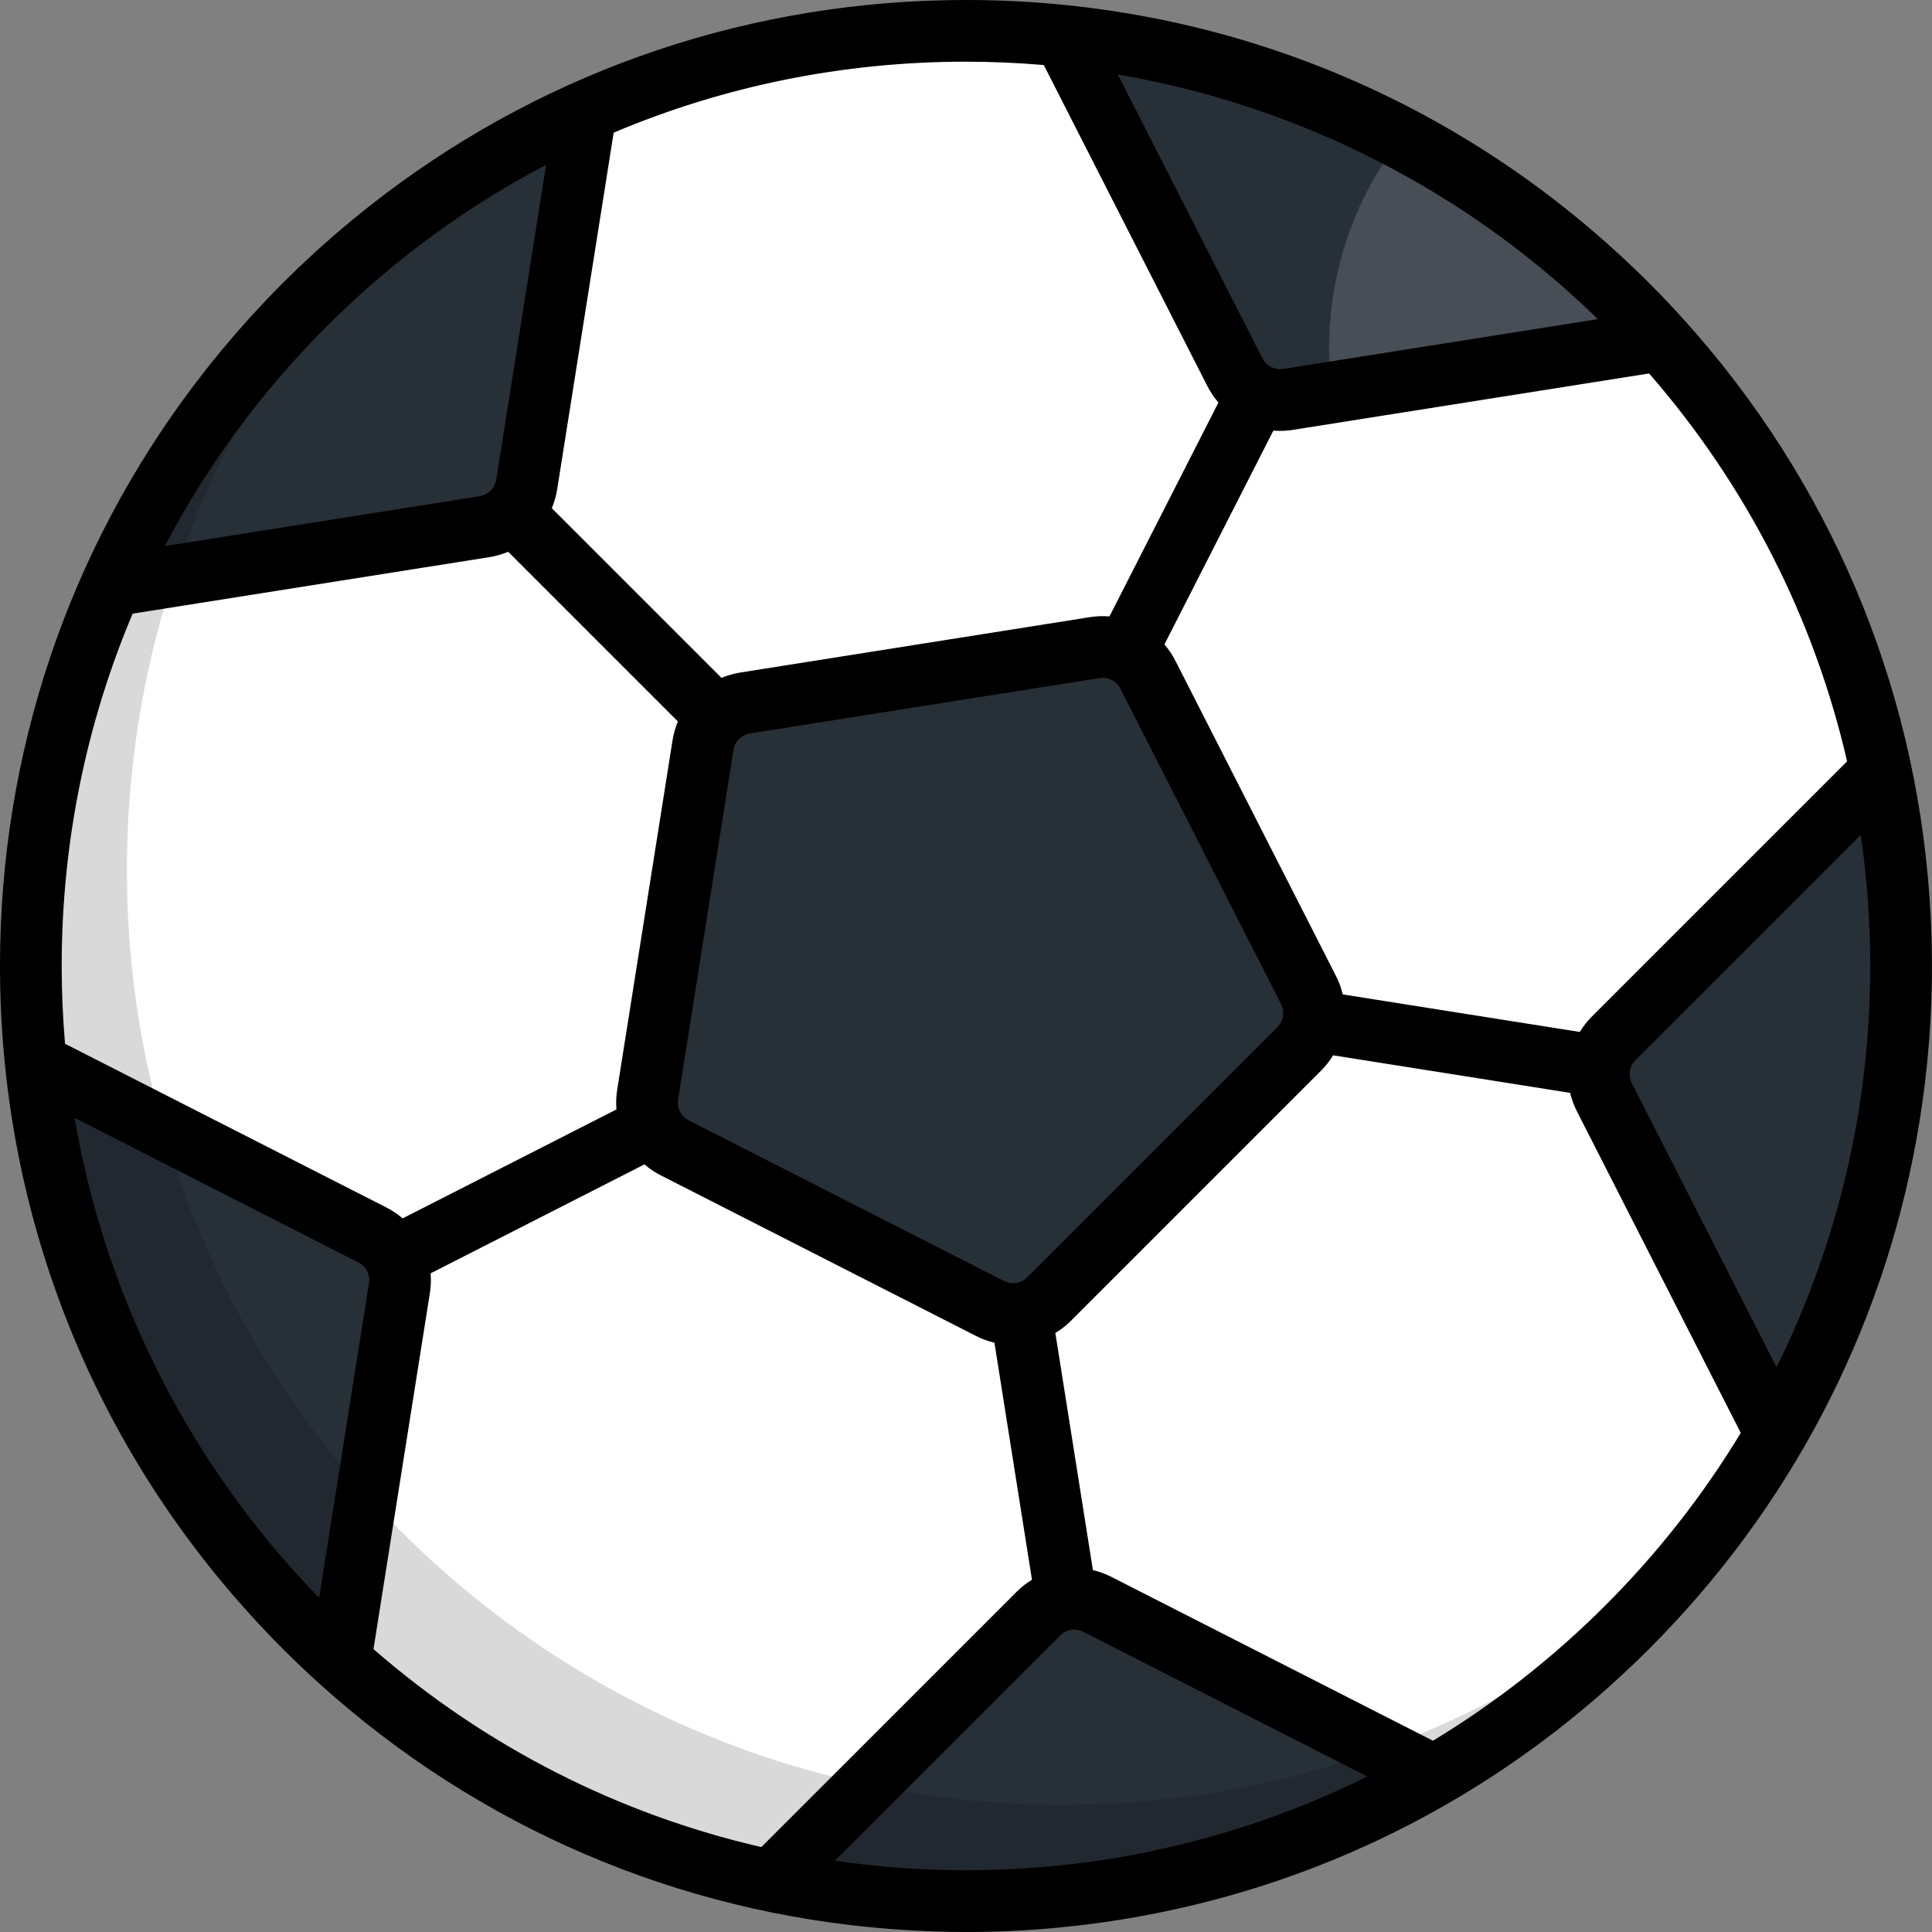 <?xml version="1.0" encoding="iso-8859-1"?>
<!-- Generator: Adobe Illustrator 19.0.0, SVG Export Plug-In . SVG Version: 6.00 Build 0)  -->
<svg version="1.1" id="Layer_1" xmlns="http://www.w3.org/2000/svg" xmlns:xlink="http://www.w3.org/1999/xlink" x="0px" y="0px"
	 viewBox="0 0 511.999 511.999" style="enable-background:new 0 0 511.999 511.999;" xml:space="preserve">
<rect x="0" y="0" width="511.999" height="511.999" fill="#808080" stroke="none"/>
<circle style="fill:#FFFFFF;" cx="255.998" cy="255.988" r="247.815"/>
<g>
	<path style="fill:#272F37;" d="M186.301,197.483l-14.668,92.609c-0.912,5.76,1.989,11.454,7.185,14.102l83.544,42.567
		c5.197,2.648,11.507,1.649,15.631-2.476l66.301-66.301c4.124-4.124,5.124-10.435,2.476-15.632l-42.567-83.544
		c-2.648-5.197-8.34-8.097-14.102-7.185l-92.609,14.668C191.731,187.204,187.213,191.722,186.301,197.483z"/>
	<path style="fill:#272F37;" d="M155.245,29.522c-27.016,12.01-52.33,29.078-74.485,51.235
		c-22.155,22.154-39.222,47.467-51.234,74.481l98.869-15.659c5.76-0.912,10.279-5.43,11.191-11.191L155.245,29.522z"/>
	<path style="fill:#272F37;" d="M9.537,281.853c5.69,54.546,29.42,107.568,71.223,149.369c3.087,3.087,6.237,6.073,9.442,8.963
		l15.651-98.817c0.912-5.76-1.989-11.454-7.185-14.102L9.537,281.853z"/>
	<path style="fill:#272F37;" d="M281.864,9.535l45.411,89.125c2.648,5.197,8.34,8.097,14.102,7.185l98.808-15.65
		c-2.889-3.205-5.873-6.353-8.959-9.439C389.425,38.957,336.408,15.227,281.864,9.535z"/>
	<path style="fill:#272F37;" d="M204.416,498.394c59.116,12.52,121.914,3.256,175.57-27.788l-89.184-45.441
		c-5.197-2.648-11.507-1.649-15.632,2.476L204.416,498.394z"/>
	<path style="fill:#272F37;" d="M470.613,379.975c31.041-53.655,40.304-116.449,27.785-175.562l-70.749,70.749
		c-4.124,4.124-5.124,10.435-2.476,15.631L470.613,379.975z"/>
</g>
<path style="opacity:0.15;fill:#FFFFFF;enable-background:new    ;" d="M371.277,36.585c-11.939,15.43-19.062,34.775-19.062,55.794
	c0,50.411,40.866,91.277,91.277,91.277c16.584,0,32.122-4.445,45.525-12.176C467.883,113.218,425.52,65.146,371.277,36.585z"/>
<path d="M511.325,237.582c-4.023-56.995-26.691-110.312-65.057-152.841c-0.005-0.005-0.01-0.013-0.014-0.019
	c-0.014-0.015-0.028-0.031-0.043-0.046c-1.414-1.567-2.85-3.118-4.306-4.655c-0.084-0.088-0.165-0.18-0.248-0.268
	c-1.529-1.608-3.078-3.201-4.653-4.777c-1.38-1.38-2.777-2.739-4.185-4.085c-0.78-0.745-1.571-1.475-2.358-2.211
	c-0.567-0.527-1.13-1.059-1.701-1.581c-1.171-1.074-2.355-2.13-3.544-3.18c-0.097-0.085-0.193-0.172-0.29-0.257
	C378.191,22.501,318.825,0,255.992,0c-56.387,0-109.982,18.124-154.161,51.588c-0.207,0.157-0.413,0.315-0.619,0.472
	c-1.288,0.982-2.569,1.973-3.841,2.981c-0.424,0.336-0.845,0.677-1.266,1.014c-1.085,0.872-2.168,1.747-3.241,2.637
	c-0.597,0.496-1.189,1-1.782,1.5c-0.915,0.774-1.831,1.545-2.736,2.332c-0.749,0.651-1.488,1.314-2.231,1.973
	c-0.757,0.673-1.519,1.342-2.27,2.026c-0.926,0.843-1.84,1.703-2.756,2.562c-0.568,0.532-1.141,1.055-1.704,1.592
	c-1.482,1.414-2.952,2.846-4.404,4.299c-1.453,1.453-2.883,2.921-4.298,4.403c-0.538,0.564-1.061,1.139-1.594,1.706
	c-0.858,0.915-1.717,1.827-2.56,2.754c-0.682,0.75-1.349,1.509-2.022,2.265c-0.661,0.744-1.326,1.485-1.979,2.236
	c-0.787,0.904-1.557,1.819-2.33,2.733c-0.501,0.594-1.007,1.186-1.503,1.784c-0.89,1.072-1.765,2.155-2.636,3.24
	c-0.339,0.423-0.68,0.843-1.016,1.267c-1.007,1.271-1.997,2.551-2.978,3.838c-0.158,0.208-0.318,0.415-0.475,0.624
	c-33.464,44.18-51.588,97.774-51.588,154.161c0,62.832,22.5,122.198,63.661,168.93c0.087,0.099,0.174,0.197,0.262,0.296
	c1.049,1.188,2.105,2.37,3.178,3.54c0.521,0.57,1.052,1.132,1.578,1.697c0.736,0.789,1.467,1.581,2.213,2.361
	c1.346,1.409,2.706,2.806,4.085,4.187c1.575,1.575,3.168,3.123,4.775,4.651c0.064,0.061,0.131,0.12,0.195,0.181
	c1.564,1.483,3.143,2.943,4.737,4.383c0.014,0.013,0.028,0.026,0.042,0.039c0.009,0.008,0.017,0.014,0.026,0.022
	c42.127,38,94.838,60.596,151.225,64.928c0.056,0.004,0.11,0.01,0.166,0.014c1.433,0.109,2.871,0.195,4.309,0.281
	c5.244,0.321,10.487,0.501,15.721,0.501c10.505,0,20.974-0.654,31.357-1.935c0.113-0.014,0.227-0.028,0.34-0.041
	c1.948-0.243,3.895-0.501,5.836-0.789c0.496-0.073,0.989-0.156,1.485-0.232c1.118-0.172,2.236-0.35,3.352-0.537
	c1.089-0.181,2.175-0.369,3.259-0.564c0.069-0.012,0.137-0.025,0.206-0.038c50.859-9.182,97.675-33.543,134.993-70.862
	c37.311-37.311,61.671-84.116,70.855-134.964c0.01-0.057,0.021-0.112,0.032-0.169c0.267-1.485,0.518-2.974,0.76-4.466
	c0.114-0.698,0.228-1.397,0.337-2.098c0.154-0.999,0.299-2,0.44-3.002c0.177-1.239,0.344-2.479,0.503-3.72
	c0.072-0.566,0.142-1.132,0.209-1.699c0.209-1.729,0.4-3.46,0.573-5.193c0.015-0.156,0.032-0.312,0.047-0.467
	C512.179,266.776,512.385,252.18,511.325,237.582z M437.033,98.969c25.889,29.76,43.742,64.912,52.463,102.789l-67.627,67.626
	c-1.253,1.253-2.325,2.628-3.215,4.092l-62.811-9.948c-0.393-1.666-0.988-3.306-1.793-4.884L311.483,175.1
	c-0.804-1.579-1.782-3.024-2.899-4.322l28.874-56.672c0.588,0.049,1.181,0.081,1.777,0.081c1.131,0,2.273-0.088,3.418-0.27
	L437.033,98.969z M338.515,272.206l-66.301,66.301c-1.626,1.626-4.093,2.018-6.143,0.973l-83.545-42.568
	c-2.049-1.043-3.183-3.27-2.823-5.541l14.668-92.609c0.36-2.271,2.127-4.038,4.398-4.398l92.609-14.668
	c2.27-0.363,4.496,0.775,5.541,2.822l42.567,83.544C340.531,268.112,340.14,270.58,338.515,272.206z M418.442,79.827
	c0.725,0.67,1.453,1.337,2.171,2.017c0.476,0.45,0.948,0.907,1.421,1.361c0.47,0.452,0.935,0.911,1.401,1.368l-83.337,13.199
	c-2.275,0.361-4.498-0.775-5.541-2.822l-38.314-75.195C341.758,27.517,384.404,48.46,418.442,79.827z M147.658,129.666
	l14.969-94.509c29.152-12.33,60.758-18.811,93.365-18.811c6.925,0,13.801,0.309,20.621,0.887l43.38,85.138
	c0.804,1.578,1.788,3.013,2.904,4.31l-28.877,56.677c-1.706-0.141-3.45-0.082-5.2,0.196l-92.609,14.667
	c-1.75,0.278-3.427,0.76-5.006,1.421l-44.97-44.97C146.898,133.092,147.381,131.416,147.658,129.666z M65.098,111.076
	c0.24-0.314,0.477-0.629,0.718-0.943c0.676-0.878,1.359-1.751,2.048-2.621c0.464-0.585,0.933-1.168,1.402-1.75
	c0.578-0.716,1.154-1.433,1.74-2.143c1.041-1.259,2.092-2.512,3.16-3.752c0.327-0.379,0.661-0.753,0.991-1.13
	c0.868-0.996,1.743-1.989,2.629-2.972c0.405-0.45,0.815-0.897,1.224-1.344c0.873-0.953,1.753-1.901,2.644-2.844
	c0.363-0.385,0.724-0.77,1.09-1.152c1.251-1.308,2.513-2.607,3.796-3.89c1.285-1.285,2.585-2.548,3.892-3.8
	c0.38-0.363,0.763-0.722,1.145-1.083c0.946-0.892,1.897-1.777,2.854-2.652c0.444-0.405,0.886-0.811,1.332-1.213
	c0.995-0.897,1.998-1.782,3.006-2.661c0.366-0.318,0.727-0.643,1.094-0.959c1.247-1.074,2.505-2.13,3.77-3.176
	c0.695-0.574,1.397-1.139,2.099-1.704c0.6-0.485,1.202-0.968,1.806-1.447c0.855-0.677,1.713-1.349,2.577-2.013
	c0.336-0.258,0.673-0.512,1.009-0.769c10.593-8.058,21.813-15.202,33.605-21.38l-13.215,83.428c-0.36,2.271-2.127,4.037-4.398,4.398
	l-83.43,13.213C49.871,132.914,57.026,121.68,65.098,111.076z M16.349,255.989c0-32.608,6.483-64.216,18.813-93.369l94.512-14.97
	c1.75-0.277,3.426-0.76,5.005-1.421l44.97,44.97c-0.661,1.579-1.144,3.256-1.421,5.006l-14.668,92.609
	c-0.277,1.75-0.336,3.493-0.195,5.199l-56.666,28.871c-1.298-1.117-2.743-2.094-4.322-2.899l-85.143-43.382
	C16.658,269.784,16.349,262.911,16.349,255.989z M97.78,340.09l-13.2,83.346c-0.457-0.467-0.916-0.933-1.37-1.404
	c-0.454-0.473-0.911-0.944-1.361-1.42c-0.684-0.722-1.356-1.454-2.03-2.184c-31.364-34.041-52.304-76.683-60.064-122.197
	l75.201,38.316C97.006,335.592,98.14,337.82,97.78,340.09z M98.976,437.033l14.949-94.386c0.277-1.75,0.337-3.494,0.195-5.2
	l56.666-28.871c1.298,1.117,2.743,2.094,4.322,2.899l83.544,42.567c1.579,0.804,3.219,1.399,4.885,1.793l9.947,62.813
	c-1.463,0.889-2.839,1.961-4.092,3.215l-67.631,67.632C163.885,480.772,128.735,462.921,98.976,437.033z M295.399,492.413
	c-0.985,0.162-1.971,0.325-2.96,0.474c-0.578,0.088-1.156,0.173-1.734,0.257c-11.398,1.644-22.99,2.489-34.713,2.489
	c-5.73,0-11.426-0.208-17.086-0.605c-1.042-0.075-2.083-0.159-3.126-0.247c-0.451-0.037-0.902-0.076-1.352-0.115
	c-4.393-0.399-8.784-0.914-13.169-1.556l59.689-59.691c1.626-1.627,4.094-2.018,6.143-0.972l75.263,38.349
	C341.104,481.333,318.542,488.571,295.399,492.413z M425.446,425.442c-13.928,13.928-29.273,25.924-45.705,35.867l-85.228-43.427
	c-1.579-0.804-3.219-1.399-4.885-1.793l-9.951-62.838c1.461-0.888,2.845-1.937,4.096-3.188l66.301-66.301
	c1.253-1.253,2.325-2.628,3.215-4.092l62.811,9.948c0.393,1.666,0.988,3.306,1.793,4.884l43.426,85.228
	C451.372,396.165,439.376,411.512,425.446,425.442z M493.144,290.723c-0.082,0.562-0.165,1.126-0.251,1.688
	c-0.153,1.008-0.318,2.014-0.484,3.018c-3.843,23.13-11.078,45.677-21.608,66.916l-38.347-75.262
	c-1.044-2.048-0.653-4.517,0.973-6.143l59.685-59.684c0.641,4.379,1.156,8.764,1.554,13.151c0.041,0.469,0.082,0.938,0.121,1.408
	c0.087,1.023,0.17,2.046,0.243,3.07c0.397,5.666,0.606,11.37,0.606,17.105C495.636,267.718,494.791,279.318,493.144,290.723z"/>
<path style="opacity:0.15;enable-background:new    ;" d="M281.451,478.346c-136.865,0-247.816-110.951-247.816-247.816
	c0-61.953,22.735-118.596,60.316-162.042C41.416,113.929,8.176,181.077,8.176,255.989c0,136.865,110.951,247.816,247.816,247.816
	c74.912,0,142.06-33.241,187.5-85.774C400.046,455.611,343.404,478.346,281.451,478.346z"/>
<g>
</g>
<g>
</g>
<g>
</g>
<g>
</g>
<g>
</g>
<g>
</g>
<g>
</g>
<g>
</g>
<g>
</g>
<g>
</g>
<g>
</g>
<g>
</g>
<g>
</g>
<g>
</g>
<g>
</g>
</svg>
